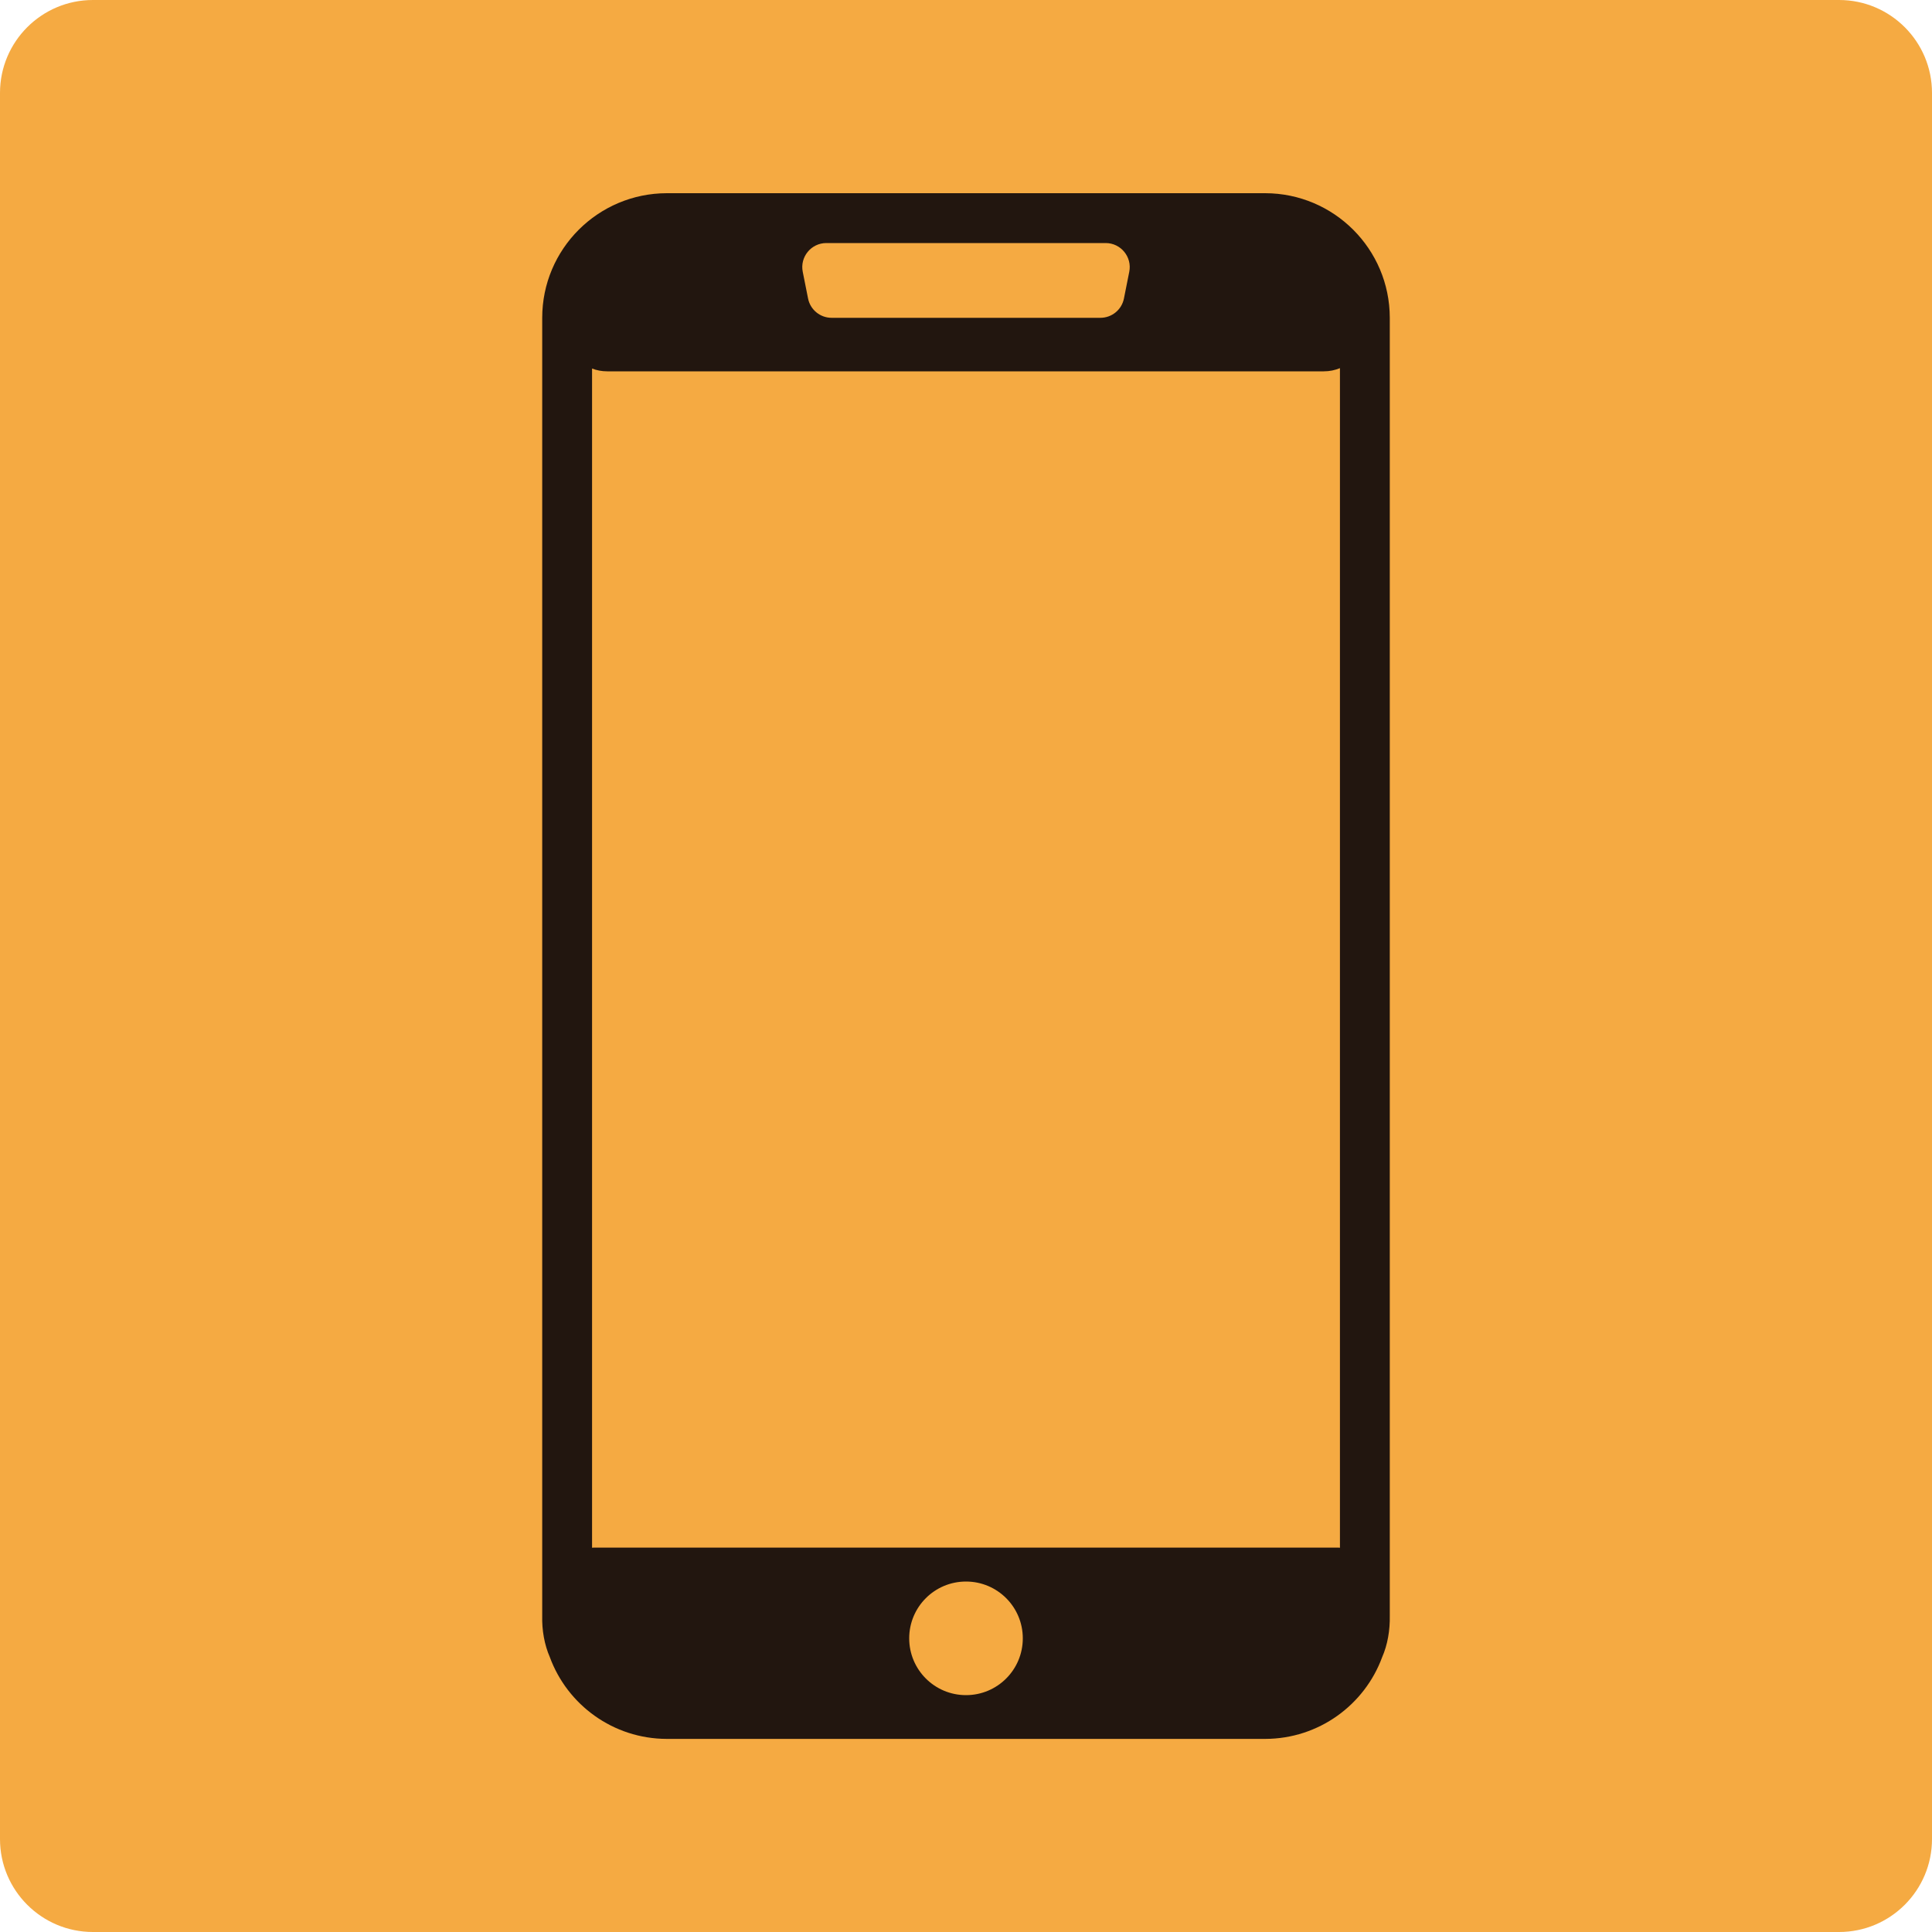 <?xml version="1.0" encoding="utf-8"?>
<!-- Generator: Adobe Illustrator 24.1.2, SVG Export Plug-In . SVG Version: 6.00 Build 0)  -->
<svg version="1.1" id="Layer_1" xmlns="http://www.w3.org/2000/svg" xmlns:xlink="http://www.w3.org/1999/xlink" x="0px" y="0px"
	 viewBox="0 0 200 200" style="enable-background:new 0 0 200 200;" xml:space="preserve">
<style type="text/css">
	.st0{fill:#F5AA42;}
	.st1{fill:#22160F;}
	.st2{display:none;}
	.st3{display:inline;fill:#22160F;}
</style>
<g id="responsive">
	<g>
		<path class="st0" d="M190.38,200H9.62C4.31,200,0,195.69,0,190.38V9.62C0,4.31,4.31,0,9.62,0h180.76c5.31,0,9.62,4.31,9.62,9.62
			v180.76C200,195.69,195.69,200,190.38,200z"/>
	</g>
	<g id="mobile">
		<path class="st1" d="M130.97,20H69.03c-7.12,0.01-12.9,5.78-12.9,12.9V167.1c0,0.05,0,0.1,0,0.16c-0.04,1.5,0.23,3.01,0.79,4.29
			c1.81,4.93,6.55,8.45,12.11,8.46h61.94c5.56-0.01,10.3-3.53,12.11-8.46c0.56-1.28,0.82-2.79,0.79-4.29c0-0.05,0-0.1,0-0.16V32.9
			C143.86,25.78,138.09,20.01,130.97,20z M85.54,25.16h28.92c1.57,0,2.75,1.44,2.44,2.98l-0.55,2.76c-0.23,1.16-1.25,2-2.44,2H86.09
			c-1.19,0-2.21-0.84-2.44-2l-0.55-2.76C82.79,26.6,83.97,25.16,85.54,25.16z M100,175.48c-3.25,0-5.88-2.63-5.88-5.88
			s2.63-5.88,5.88-5.88s5.88,2.63,5.88,5.88S103.25,175.48,100,175.48z M138.71,160.22c-0.05,0-0.11-0.01-0.16-0.01h-77.1
			c-0.05,0-0.11,0-0.16,0.01V38.15c0.48,0.19,1.01,0.29,1.58,0.29h74.16c0.62,0,1.17-0.12,1.68-0.33V160.22z"/>
	</g>
	<g id="desktop" class="st2">
		<path class="st3" d="M176.5,28.91h-153c-5.37,0.01-9.73,4.36-9.74,9.74v102.93c0.01,5.37,4.36,9.73,9.74,9.74h66.25v12.05h-15.3
			c-1.19,0-2.16,0.97-2.16,2.16v3.4c0,1.19,0.97,2.16,2.16,2.16h51.1c1.19,0,2.16-0.97,2.16-2.16v-3.4c0-1.19-0.97-2.16-2.16-2.16
			h-15.3v-12.05h66.25c5.37-0.01,9.73-4.36,9.74-9.74V38.65C186.23,33.27,181.87,28.92,176.5,28.91z M102.78,145.07h-5.56
			c-1.54,0-2.78-1.25-2.78-2.78c0-1.54,1.25-2.78,2.78-2.78h5.56c1.54,0,2.78,1.25,2.78,2.78
			C105.56,143.82,104.32,145.07,102.78,145.07z M105.51,163.36H94.49v-12.05h11.02V163.36z M180.67,135.79H19.33V38.65
			c0-2.3,1.87-4.17,4.17-4.17h153c2.3,0,4.17,1.87,4.17,4.17V135.79z"/>
	</g>
</g>
</svg>
